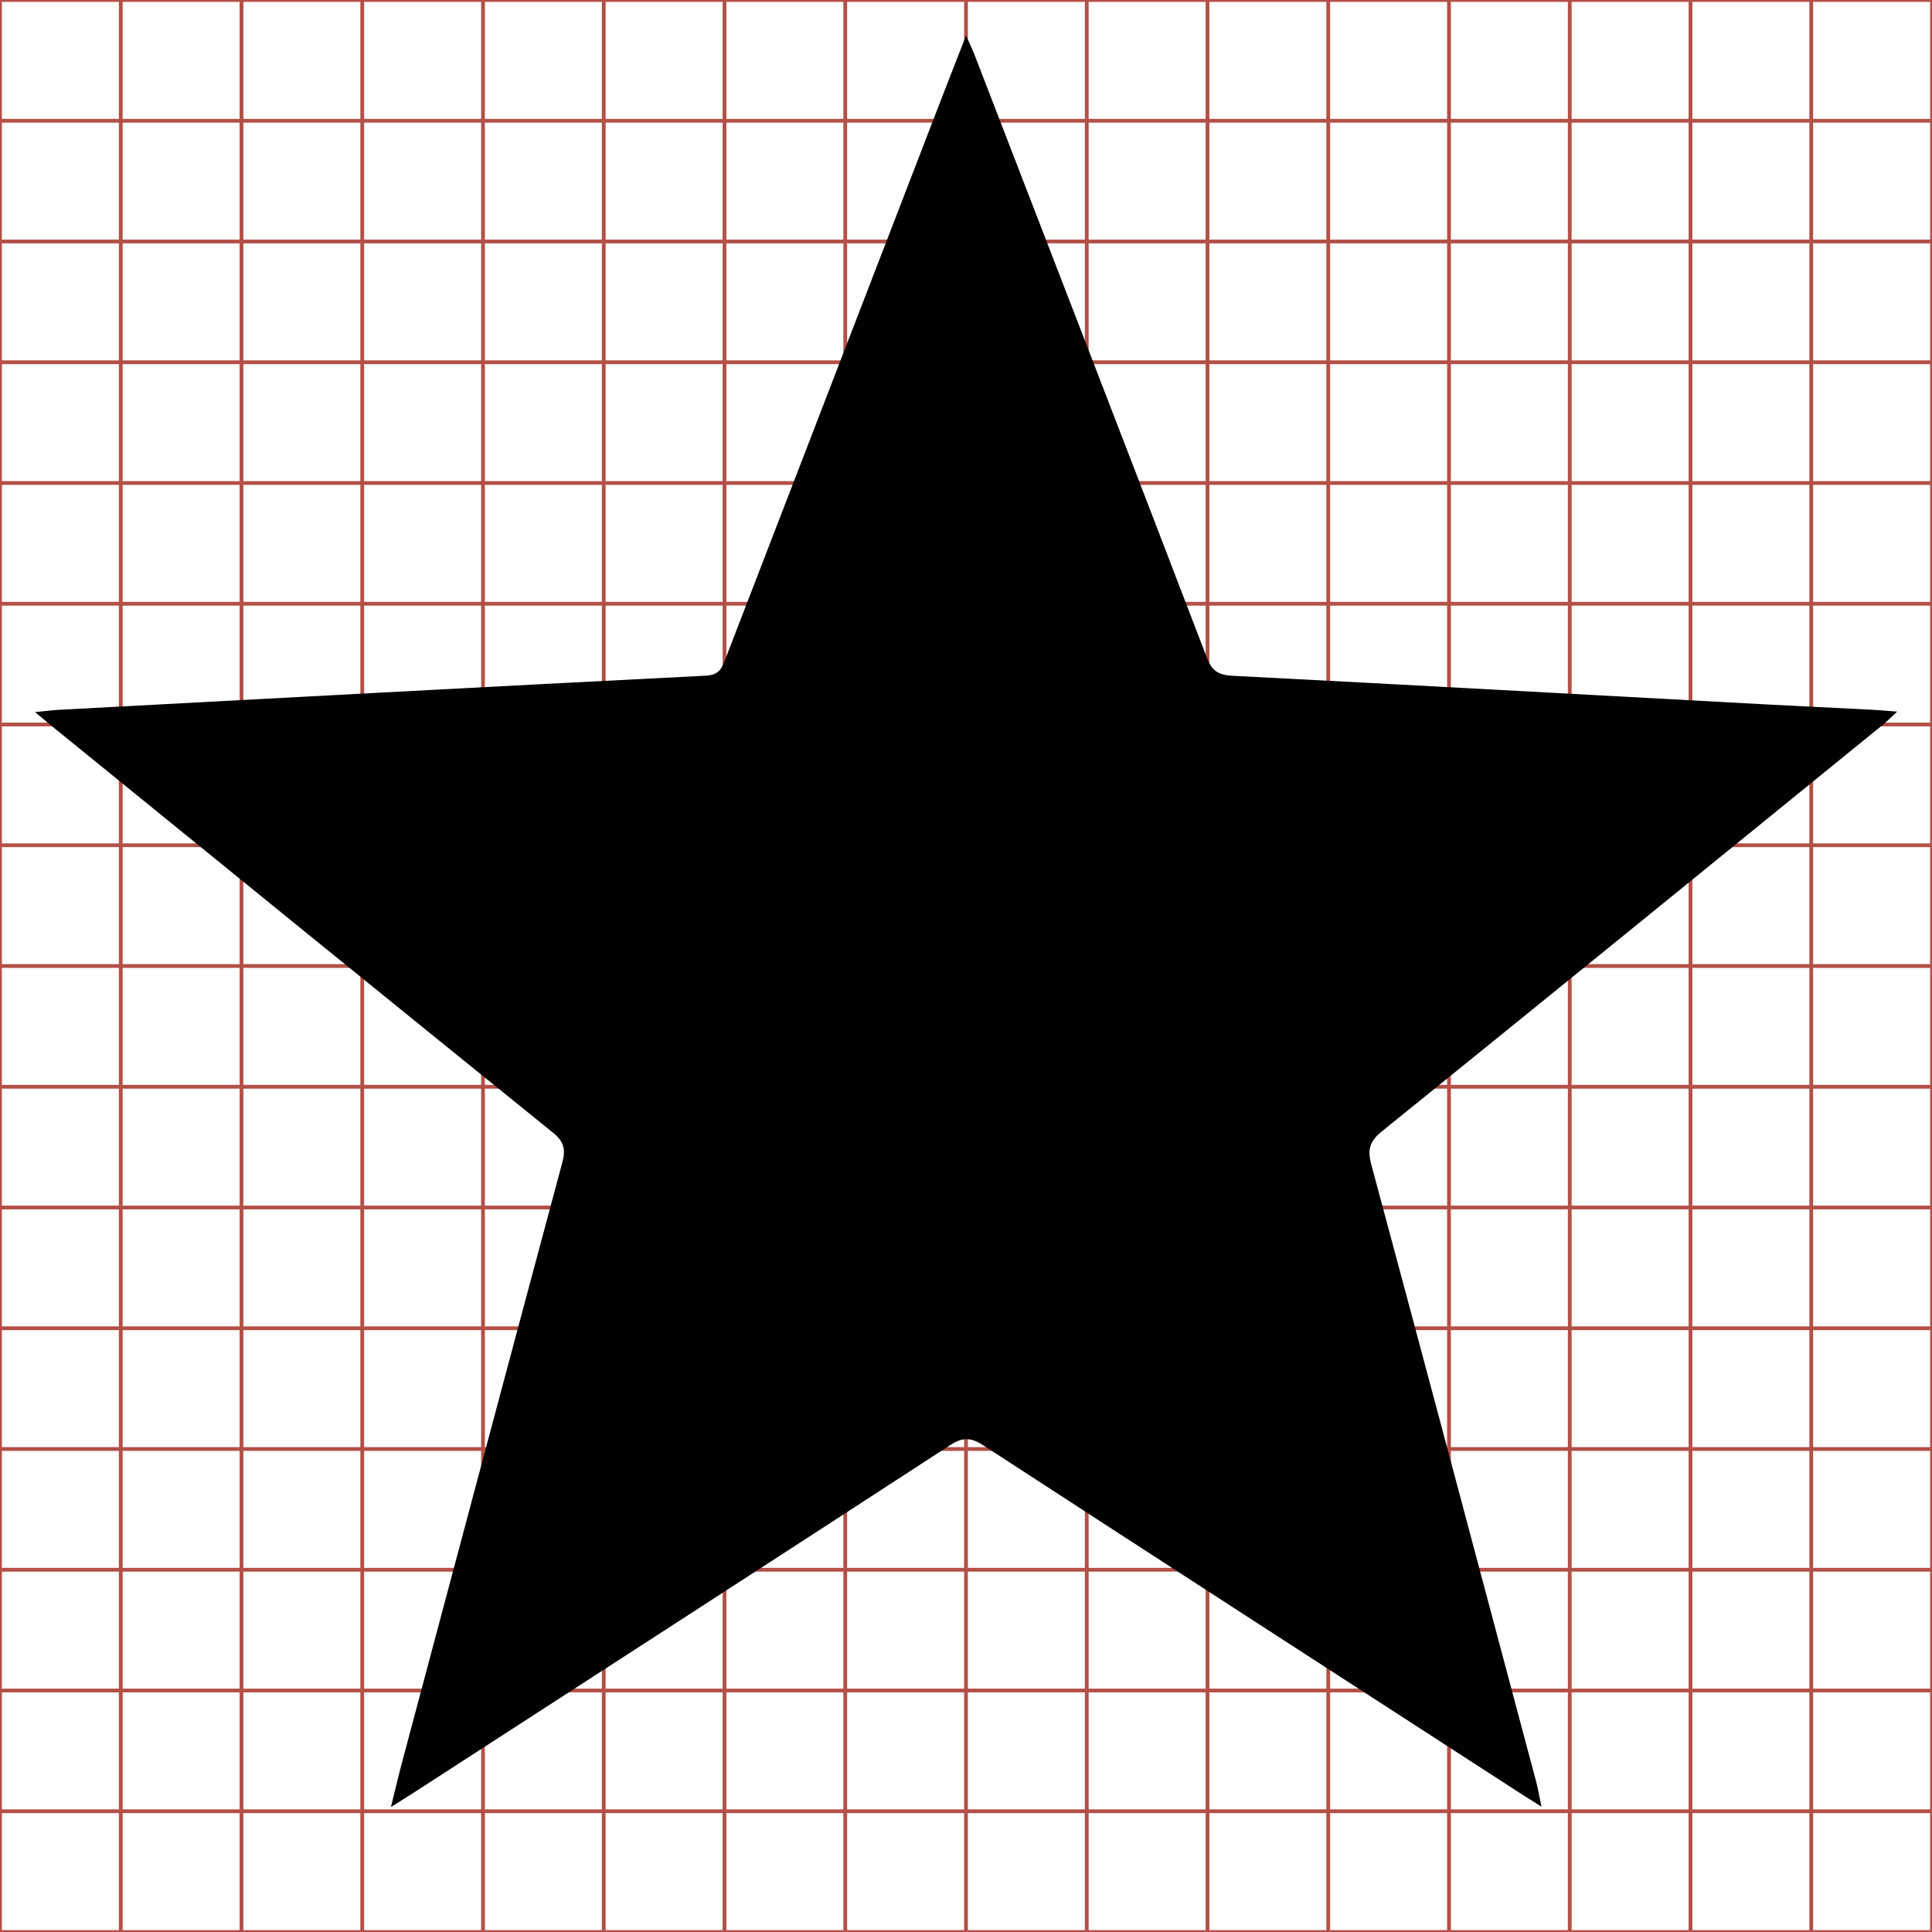 <?xml version="1.0" encoding="utf-8"?>
<!-- Generator: Adobe Illustrator 16.0.0, SVG Export Plug-In . SVG Version: 6.00 Build 0)  -->
<!DOCTYPE svg PUBLIC "-//W3C//DTD SVG 1.1//EN" "http://www.w3.org/Graphics/SVG/1.1/DTD/svg11.dtd">
<svg version="1.1" id="Layer_1" xmlns="http://www.w3.org/2000/svg" xmlns:xlink="http://www.w3.org/1999/xlink" x="0px" y="0px"
	 width="512px" height="512px" viewBox="0 0 512 512" enable-background="new 0 0 512 512" xml:space="preserve">
<g>
	<line fill="none" stroke="#B35047" x1="32" y1="0" x2="32" y2="512"/>
	<line fill="none" stroke="#B35047" x1="64" y1="0" x2="64" y2="512"/>
	<line fill="none" stroke="#B35047" x1="96" y1="0" x2="96" y2="512"/>
	<line fill="none" stroke="#B35047" x1="128" y1="0" x2="128" y2="512"/>
	<line fill="none" stroke="#B35047" x1="160" y1="0" x2="160" y2="512"/>
	<line fill="none" stroke="#B35047" x1="192" y1="0" x2="192" y2="512"/>
	<line fill="none" stroke="#B35047" x1="224" y1="0" x2="224" y2="512"/>
	<line fill="none" stroke="#B35047" x1="256" y1="0" x2="256" y2="512"/>
	<line fill="none" stroke="#B35047" x1="288" y1="0" x2="288" y2="512"/>
	<line fill="none" stroke="#B35047" x1="320" y1="0" x2="320" y2="512"/>
	<line fill="none" stroke="#B35047" x1="352" y1="0" x2="352" y2="512"/>
	<line fill="none" stroke="#B35047" x1="384" y1="0" x2="384" y2="512"/>
	<line fill="none" stroke="#B35047" x1="416" y1="0" x2="416" y2="512"/>
	<line fill="none" stroke="#B35047" x1="448" y1="0" x2="448" y2="512"/>
	<line fill="none" stroke="#B35047" x1="480" y1="0" x2="480" y2="512"/>
	<line fill="none" stroke="#B35047" x1="0" y1="32" x2="512" y2="32"/>
	<line fill="none" stroke="#B35047" x1="0" y1="64" x2="512" y2="64"/>
	<line fill="none" stroke="#B35047" x1="0" y1="96" x2="512" y2="96"/>
	<line fill="none" stroke="#B35047" x1="0" y1="128" x2="512" y2="128"/>
	<line fill="none" stroke="#B35047" x1="0" y1="160" x2="512" y2="160"/>
	<line fill="none" stroke="#B35047" x1="0" y1="192" x2="512" y2="192"/>
	<line fill="none" stroke="#B35047" x1="0" y1="224" x2="512" y2="224"/>
	<line fill="none" stroke="#B35047" x1="0" y1="256" x2="512" y2="256"/>
	<line fill="none" stroke="#B35047" x1="0" y1="288" x2="512" y2="288"/>
	<line fill="none" stroke="#B35047" x1="0" y1="320" x2="512" y2="320"/>
	<line fill="none" stroke="#B35047" x1="0" y1="352" x2="512" y2="352"/>
	<line fill="none" stroke="#B35047" x1="0" y1="384" x2="512" y2="384"/>
	<line fill="none" stroke="#B35047" x1="0" y1="416" x2="512" y2="416"/>
	<line fill="none" stroke="#B35047" x1="0" y1="448" x2="512" y2="448"/>
	<line fill="none" stroke="#B35047" x1="0" y1="480" x2="512" y2="480"/>
	<rect fill="none" stroke="#B35047" width="512" height="512"/>
</g>
<g>
	<path display="none" fill-rule="evenodd" clip-rule="evenodd" fill="#FFFFFF" d="M512,513c-170.883,0-341.841,0-512.824,0
		c0-170.941,0-341.883,0-512.912c170.875,0,341.774,0,512.824,0C512,171,512,342,512,513z M103.601,478.882
		c2.582-1.624,4.096-2.554,5.587-3.519c47.537-30.755,95.095-61.477,142.552-92.354c3.307-2.151,5.512-2.152,8.818,0
		c47.455,30.88,95.01,61.605,142.543,92.364c1.49,0.965,3.001,1.896,5.406,3.41c-0.638-2.995-0.959-4.92-1.459-6.797
		c-14.515-54.495-29.007-108.996-43.665-163.452c-1.053-3.911-0.384-6.116,2.831-8.713c44.324-35.809,88.516-71.78,132.731-107.723
		c1.067-0.868,2.033-1.86,3.828-3.515c-3.028-0.226-4.973-0.408-6.923-0.508c-9.317-0.479-18.639-0.903-27.956-1.408
		c-47.082-2.547-94.161-5.16-141.249-7.58c-3.677-0.188-5.438-1.208-6.812-4.793c-20.406-53.283-40.997-106.495-61.555-159.72
		c-0.554-1.436-1.233-2.822-2.259-5.15c-2.22,5.678-4.041,10.284-5.824,14.905c-19.279,49.974-38.558,99.948-57.814,149.931
		c-0.965,2.504-1.559,4.607-5.226,4.793c-57.241,2.902-114.472,5.999-171.704,9.063c-1.672,0.089-3.337,0.321-6.157,0.602
		c2.179,1.818,3.297,2.773,4.438,3.701c44.226,35.93,88.422,71.896,132.752,107.696c2.981,2.407,3.468,4.468,2.539,7.928
		c-14.238,53.019-28.369,106.066-42.51,159.11C105.587,470.639,104.773,474.151,103.601,478.882z"/>
	<path fill-rule="evenodd" clip-rule="evenodd" d="M103.601,478.882c1.172-4.73,1.986-8.243,2.915-11.727
		c14.142-53.044,28.272-106.092,42.51-159.11c0.929-3.46,0.442-5.521-2.539-7.928c-44.33-35.801-88.526-71.767-132.752-107.696
		c-1.141-0.928-2.259-1.883-4.438-3.701c2.82-0.28,4.484-0.513,6.157-0.602c57.232-3.064,114.463-6.161,171.704-9.063
		c3.667-0.186,4.261-2.289,5.226-4.793c19.257-49.982,38.535-99.957,57.814-149.931c1.783-4.621,3.604-9.228,5.824-14.905
		c1.025,2.328,1.705,3.715,2.259,5.15c20.558,53.225,41.148,106.437,61.555,159.72c1.373,3.585,3.135,4.604,6.812,4.793
		c47.088,2.42,94.167,5.033,141.249,7.58c9.317,0.505,18.639,0.929,27.956,1.408c1.95,0.1,3.895,0.282,6.923,0.508
		c-1.795,1.654-2.761,2.646-3.828,3.515c-44.216,35.942-88.407,71.914-132.731,107.723c-3.215,2.597-3.884,4.802-2.831,8.713
		c14.658,54.456,29.15,108.957,43.665,163.452c0.5,1.877,0.821,3.802,1.459,6.797c-2.405-1.515-3.916-2.445-5.406-3.41
		c-47.533-30.759-95.088-61.484-142.543-92.364c-3.307-2.152-5.512-2.151-8.818,0c-47.458,30.877-95.016,61.599-142.552,92.354
		C107.697,476.328,106.182,477.258,103.601,478.882z M136.861,432.987c2.402-1.507,3.888-2.413,5.348-3.357
		c36.631-23.701,73.292-47.358,109.833-71.196c3.164-2.063,5.182-1.968,8.288,0.056c36.549,23.827,73.209,47.485,109.843,71.183
		c1.432,0.926,2.896,1.802,5.063,3.146c-0.363-1.667-0.474-2.296-0.637-2.911c-11.495-43.249-22.938-86.513-34.598-129.718
		c-0.955-3.536-0.156-5.299,2.528-7.468c32.149-25.959,64.198-52.042,96.267-78.101c3.159-2.567,6.272-5.19,9.828-8.135
		c-1.228-0.279-1.673-0.45-2.126-0.475c-44.257-2.378-88.51-4.835-132.777-6.984c-4.951-0.241-7.087-1.91-8.834-6.503
		c-15.373-40.427-31.043-80.74-46.637-121.084c-0.547-1.415-1.217-2.783-2.188-4.984c-0.97,2.4-1.544,3.764-2.076,5.143
		c-15.634,40.506-31.345,80.982-46.779,121.563c-1.654,4.348-3.892,5.614-8.299,5.821c-34.119,1.608-68.226,3.456-102.335,5.269
		c-10.729,0.57-21.45,1.26-33.083,1.948c2.04,1.783,3.341,2.995,4.718,4.114c33.749,27.426,67.458,54.899,101.335,82.166
		c3.167,2.549,3.613,4.672,2.604,8.361c-6.975,25.515-13.724,51.091-20.533,76.651C146.785,395.615,141.976,413.744,136.861,432.987
		z"/>
	<path fill-rule="evenodd" clip-rule="evenodd" stroke="#000000" d="M136.861,432.987c5.115-19.243,9.924-37.372,14.752-55.495
		c6.81-25.561,13.559-51.137,20.533-76.651c1.008-3.689,0.563-5.813-2.604-8.361c-33.876-27.267-67.586-54.74-101.335-82.166
		c-1.376-1.119-2.678-2.331-4.718-4.114c11.633-0.688,22.355-1.378,33.083-1.948c34.109-1.813,68.216-3.66,102.335-5.269
		c4.407-0.207,6.645-1.474,8.299-5.821c15.434-40.581,31.145-81.058,46.779-121.563c0.532-1.379,1.106-2.742,2.076-5.143
		c0.972,2.201,1.642,3.569,2.188,4.984c15.594,40.344,31.264,80.657,46.637,121.084c1.747,4.593,3.883,6.262,8.834,6.503
		c44.268,2.149,88.521,4.606,132.777,6.984c0.453,0.024,0.898,0.195,2.126,0.475c-3.556,2.944-6.669,5.567-9.828,8.135
		c-32.068,26.059-64.117,52.142-96.267,78.101c-2.685,2.169-3.483,3.932-2.528,7.468c11.659,43.205,23.103,86.469,34.598,129.718
		c0.163,0.615,0.273,1.244,0.637,2.911c-2.167-1.344-3.631-2.22-5.063-3.146c-36.634-23.697-73.294-47.355-109.843-71.183
		c-3.105-2.023-5.124-2.119-8.288-0.056c-36.542,23.838-73.202,47.495-109.833,71.196
		C140.749,430.574,139.264,431.48,136.861,432.987z"/>
</g>
</svg>
